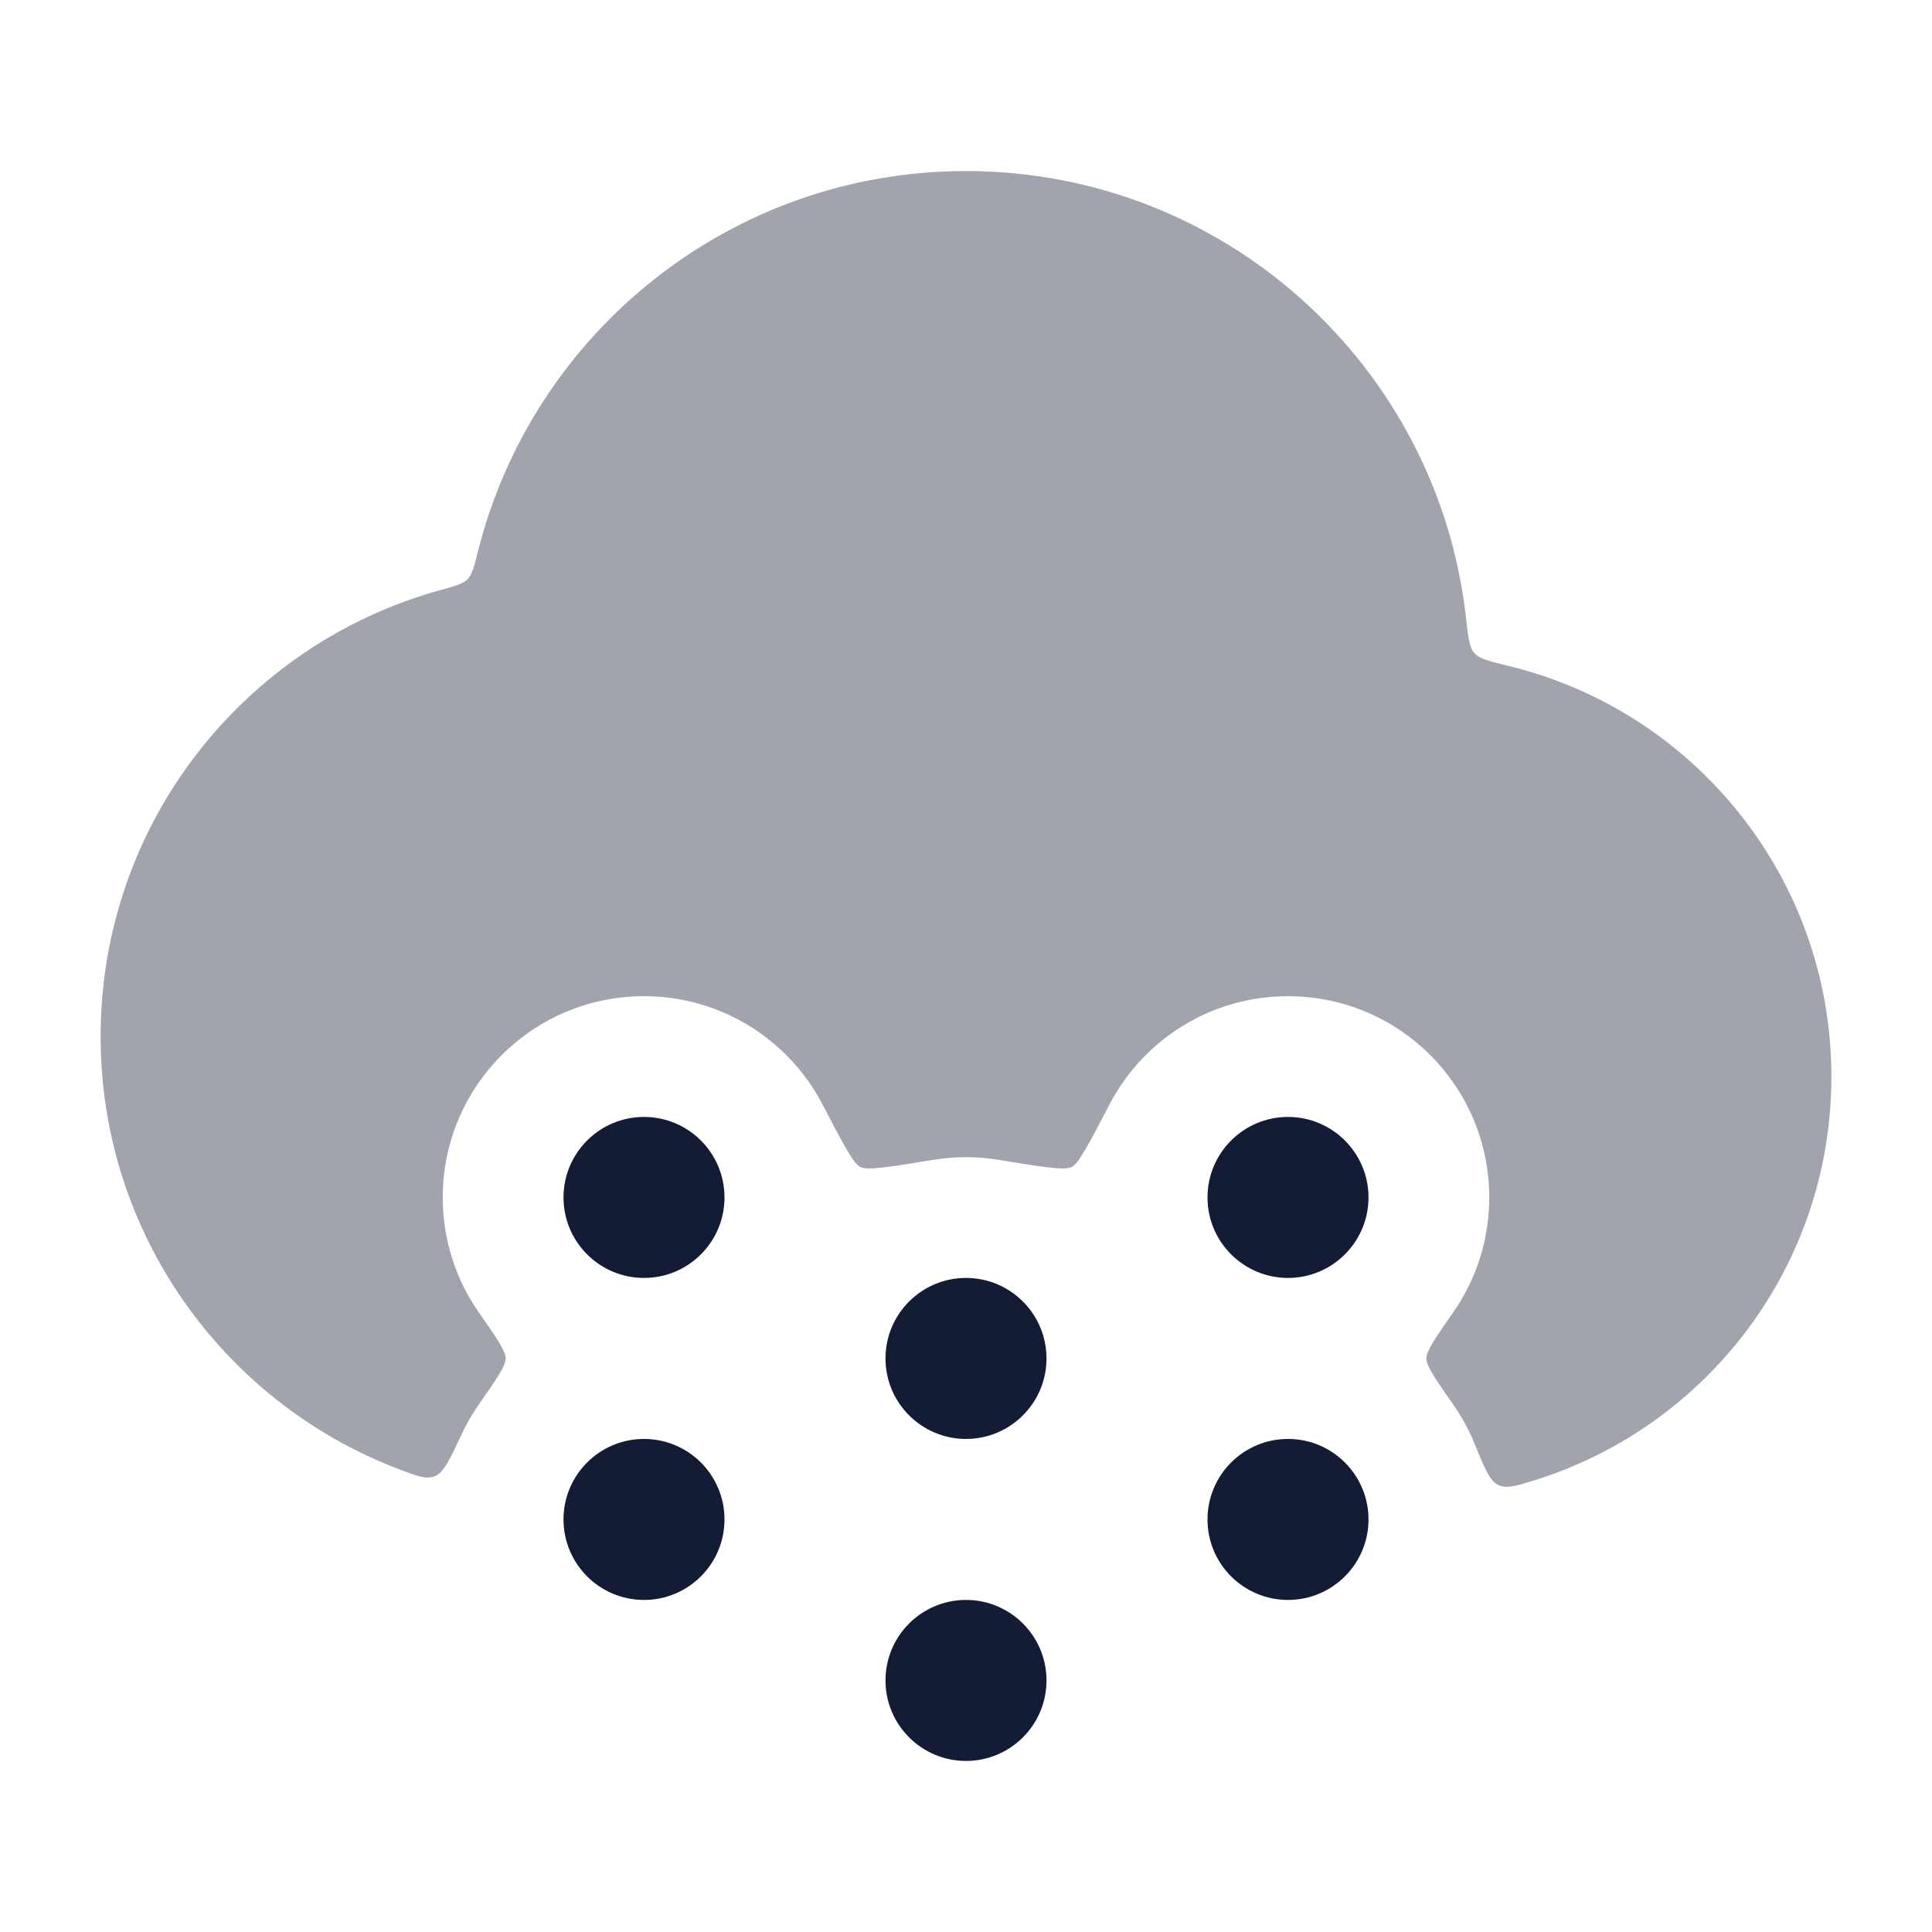 <svg width="24" height="24" viewBox="0 0 24 24" fill="none" xmlns="http://www.w3.org/2000/svg">
<path d="M17 14.875C17 15.427 16.552 15.875 16 15.875C15.448 15.875 15 15.427 15 14.875C15 14.323 15.448 13.875 16 13.875C16.552 13.875 17 14.323 17 14.875Z" fill="#141B34"/>
<path d="M9 14.875C9 15.427 8.552 15.875 8 15.875C7.448 15.875 7 15.427 7 14.875C7 14.323 7.448 13.875 8 13.875C8.552 13.875 9 14.323 9 14.875Z" fill="#141B34"/>
<path d="M13 16.875C13 17.427 12.552 17.875 12 17.875C11.448 17.875 11 17.427 11 16.875C11 16.323 11.448 15.875 12 15.875C12.552 15.875 13 16.323 13 16.875Z" fill="#141B34"/>
<path d="M13 20.875C13 21.427 12.552 21.875 12 21.875C11.448 21.875 11 21.427 11 20.875C11 20.323 11.448 19.875 12 19.875C12.552 19.875 13 20.323 13 20.875Z" fill="#141B34"/>
<path d="M9 18.875C9 19.427 8.552 19.875 8 19.875C7.448 19.875 7 19.427 7 18.875C7 18.323 7.448 17.875 8 17.875C8.552 17.875 9 18.323 9 18.875Z" fill="#141B34"/>
<path d="M17 18.875C17 19.427 16.552 19.875 16 19.875C15.448 19.875 15 19.427 15 18.875C15 18.323 15.448 17.875 16 17.875C16.552 17.875 17 18.323 17 18.875Z" fill="#141B34"/>
<path opacity="0.4" d="M5.939 6.843C5.89 7.039 5.865 7.137 5.809 7.195C5.752 7.253 5.654 7.28 5.458 7.334C3.031 8.008 1.25 10.233 1.25 12.875C1.25 15.317 2.772 17.403 4.919 18.237C5.168 18.333 5.292 18.382 5.402 18.338C5.512 18.293 5.586 18.135 5.734 17.818C5.794 17.688 5.866 17.564 5.948 17.447C6.17 17.129 6.281 16.969 6.281 16.875C6.281 16.781 6.17 16.621 5.948 16.303C5.665 15.898 5.5 15.406 5.5 14.875C5.5 13.494 6.619 12.375 8 12.375C8.964 12.375 9.8 12.92 10.217 13.719C10.473 14.21 10.601 14.455 10.688 14.498C10.775 14.542 11.048 14.497 11.594 14.408C11.726 14.386 11.862 14.375 12 14.375C12.138 14.375 12.274 14.386 12.406 14.408C12.952 14.497 13.225 14.542 13.312 14.498C13.399 14.455 13.527 14.21 13.783 13.719C14.2 12.92 15.036 12.375 16 12.375C17.381 12.375 18.5 13.494 18.5 14.875C18.5 15.406 18.335 15.898 18.052 16.303C17.83 16.621 17.719 16.781 17.719 16.875C17.719 16.969 17.83 17.129 18.052 17.447C18.156 17.596 18.244 17.756 18.314 17.926C18.443 18.241 18.507 18.398 18.613 18.448C18.72 18.497 18.843 18.458 19.089 18.38C21.212 17.707 22.75 15.721 22.75 13.375C22.75 10.903 21.042 8.831 18.742 8.273C18.499 8.214 18.377 8.184 18.315 8.113C18.252 8.042 18.238 7.92 18.211 7.674C17.863 4.552 15.215 2.125 12 2.125C9.077 2.125 6.623 4.132 5.939 6.843Z" fill="#141B34"/>
</svg>
